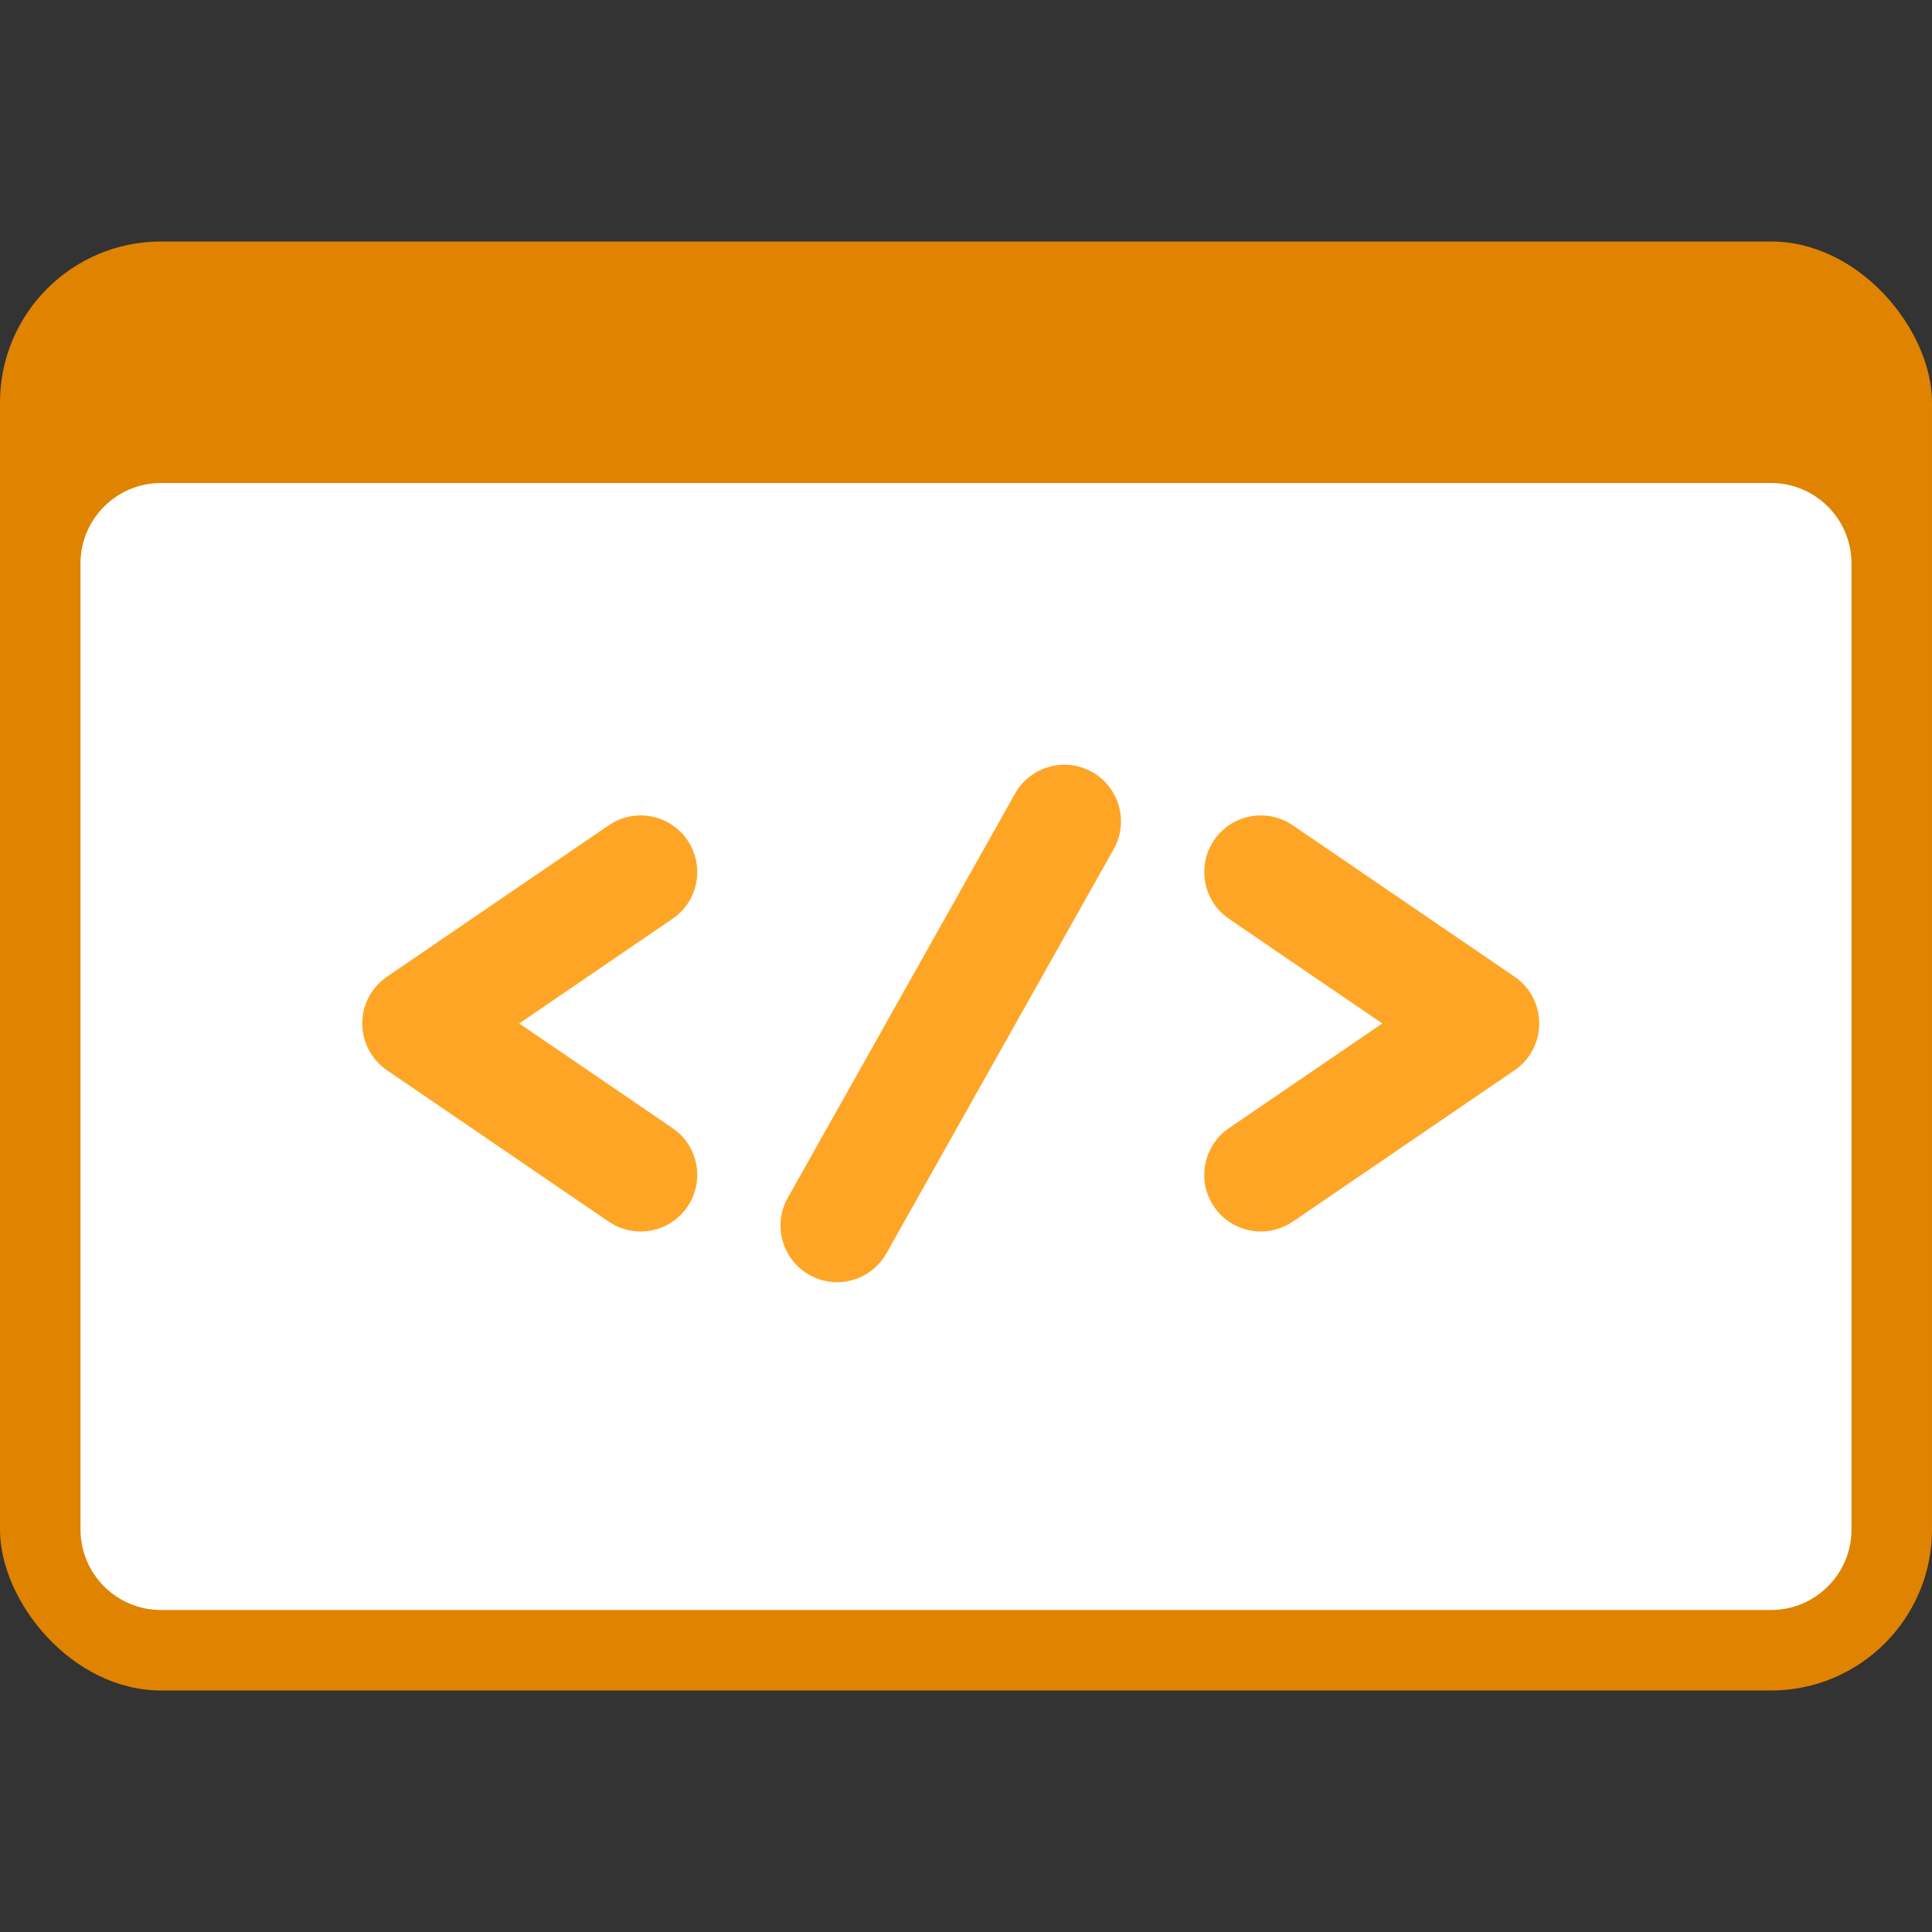 <?xml version="1.0" encoding="UTF-8"?>
<svg width="24px" height="24px" viewBox="0 0 24 24" version="1.1" xmlns="http://www.w3.org/2000/svg" xmlns:xlink="http://www.w3.org/1999/xlink">
    <rect x="0" y="0" width="24" height="24" fill="#333333" stroke="none"/>
    <title>Home Page Banner</title>
    <g id="Visuals" stroke="none" stroke-width="1" fill="none" fill-rule="evenodd">
        <g id="Home-Page-Banner" transform="translate(-186, -313)" fill-rule="nonzero">
            <g id="Group-5" transform="translate(186, 313)">
                <g id="Group-4" transform="translate(0, 3)">
                    <rect id="Rectangle" fill="#E08300" x="0" y="0" width="24" height="18" rx="2"></rect>
                    <path d="M2,3 L22,3 C22.552,3 23,3.448 23,4 L23,16 C23,16.552 22.552,17 22,17 L2,17 C1.448,17 1,16.552 1,16 L1,4 C1,3.448 1.448,3 2,3 Z" id="Rectangle" fill="#FFFFFF"></path>
                    <g id="Group-3" transform="translate(4.5, 6.5)" fill="#FFA526">
                        <path d="M3.855,4.514 L1.95,3.214 L3.855,1.913 C4.176,1.695 4.258,1.257 4.039,0.936 C3.82,0.616 3.383,0.533 3.062,0.752 L0.307,2.633 C0.115,2.764 -1.66000547e-12,2.981 -1.66000547e-12,3.214 C-1.66000547e-12,3.446 0.115,3.664 0.307,3.795 L3.062,5.676 C3.183,5.758 3.321,5.798 3.458,5.798 C3.682,5.798 3.903,5.691 4.039,5.491 C4.258,5.171 4.176,4.733 3.855,4.514 Z" id="Path"></path>
                        <path d="M14.315,2.633 L11.559,0.752 C11.239,0.533 10.801,0.616 10.582,0.936 C10.363,1.257 10.446,1.695 10.767,1.914 L12.671,3.214 L10.767,4.514 C10.446,4.733 10.363,5.171 10.582,5.491 C10.718,5.691 10.939,5.798 11.164,5.798 C11.3,5.798 11.438,5.758 11.559,5.676 L14.315,3.795 C14.507,3.664 14.621,3.446 14.621,3.214 C14.621,2.982 14.507,2.764 14.315,2.633 Z" id="Path"></path>
                        <path d="M9.067,0.09 C8.728,-0.1 8.299,0.02 8.109,0.359 L5.286,5.38 C5.096,5.719 5.216,6.147 5.555,6.338 C5.664,6.399 5.782,6.428 5.899,6.428 C6.144,6.428 6.383,6.299 6.512,6.069 L9.335,1.048 C9.525,0.709 9.405,0.281 9.067,0.09 Z" id="Path"></path>
                    </g>
                </g>
            </g>
        </g>
    </g>
</svg>